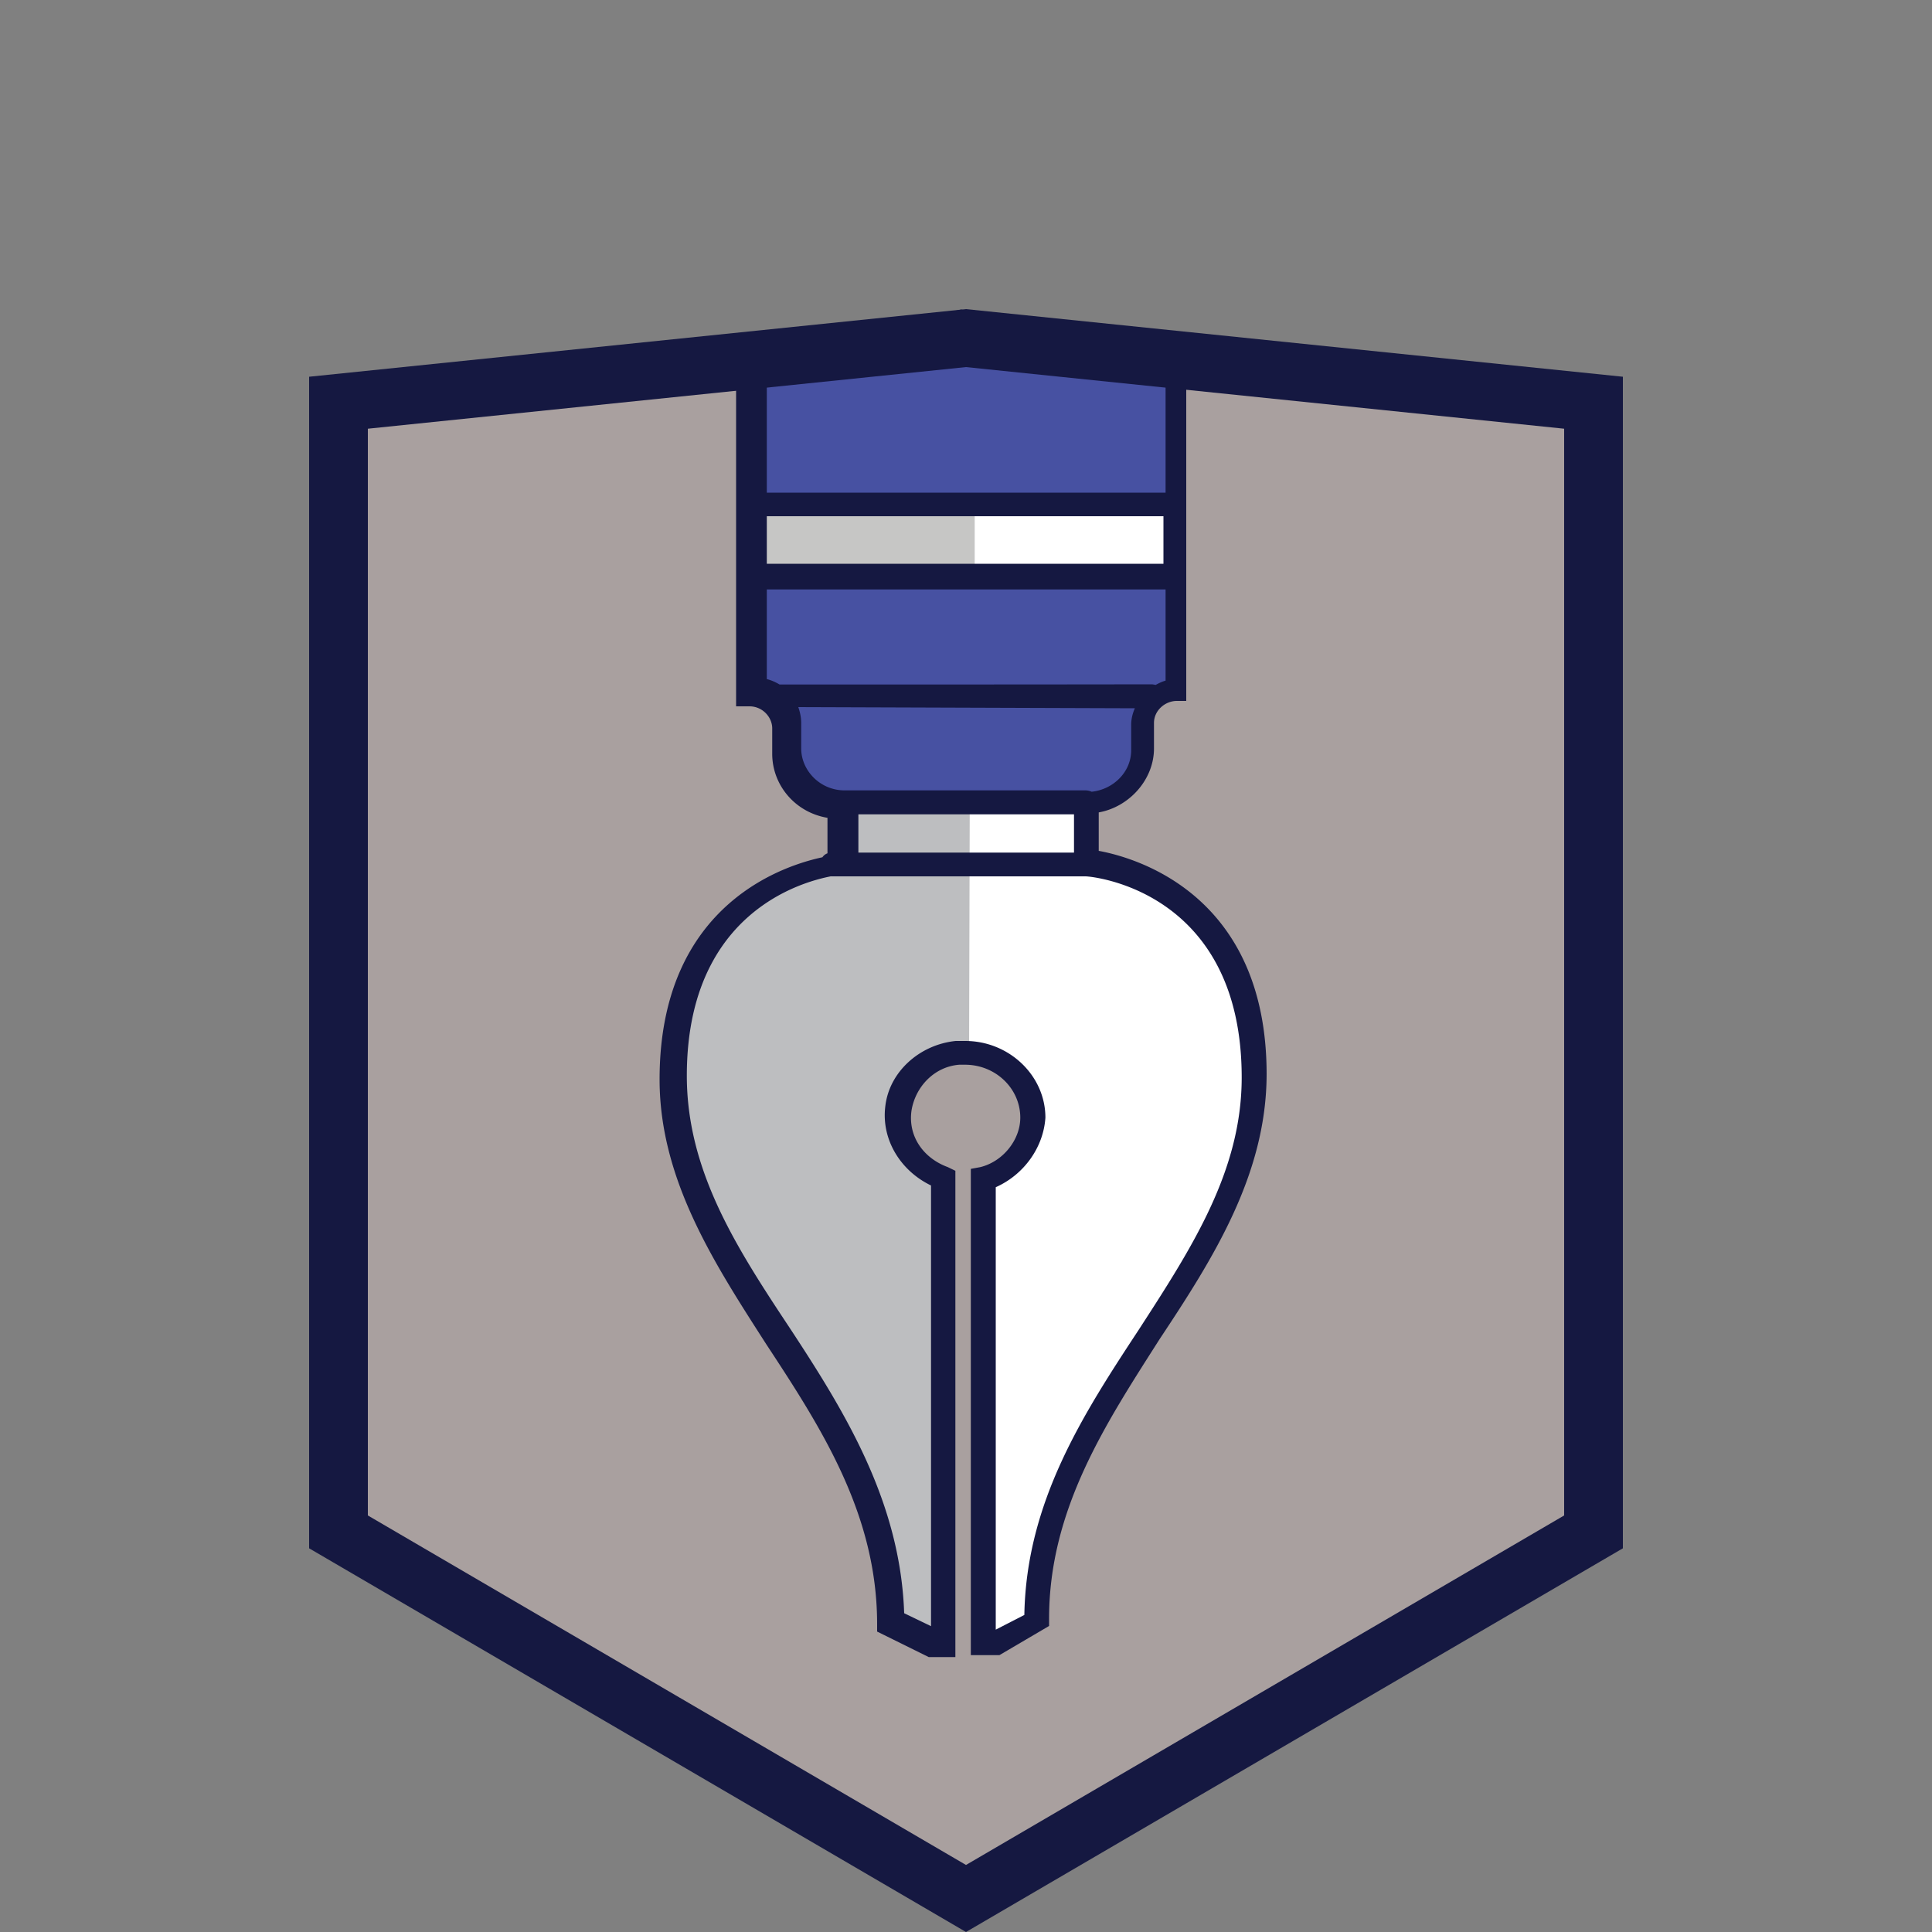 <svg width="100" height="100" viewBox="0 0 100 100" xmlns="http://www.w3.org/2000/svg"><rect x="0" y="0" width="100" height="100" fill="#808080" stroke="none"/><path fill="#A9A09F" d="M18.11 78.69L50 97.32l31.89-18.63V20.74L50 17.45l-31.89 3.29z"/><path fill="#fff" d="M56.18 44.61v-3.12c1.58 0 2.86-1.23 2.86-2.74v-1.32c0-.95.79-1.7 1.78-1.7V19.15l-10.17-1.89-.59.09v37.1c1.88.09 3.36 1.51 3.36 3.31 0 1.51-1.09 2.74-2.57 3.22v24.04h.69l2.17-1.14c0-11.36 11.16-17.89 11.16-28.2-.01-10.41-8.69-11.07-8.69-11.07z"/><path fill="#BDBEC0" d="M43.05 44.61v-3.12c-1.58 0-2.86-1.23-2.86-2.74v-1.32c0-.95-.79-1.7-1.78-1.7V19.15l10.17-1.89 1.68-.66-.1 37.85c-1.88.09-4.15 1.51-4.15 3.31 0 1.51 1.09 2.74 2.57 3.22v24.04h-.69l-2.17-1.14c0-11.36-11.16-17.89-11.16-28.3-.2-10.31 8.49-10.97 8.49-10.97z"/><path fill="#4751A2" d="M50.75 17.26l-.2.19-.01.42c-.55-.44-1.26-.74-1.87-.7-1.97.09-3.85.38-5.63 1.14-.3.09-.69.28-.89.57-1.18-.47-2.86.09-2.76 1.61 0 4.54 0 9.18-.1 13.72 0 .57-.26 1.46.33 1.65.59.28 1.25.81 1.35 1.38.1 1.04.1 1.99.59 2.93 1.09 2.18 4.24 1.51 6.22 1.42 1.09 0 9.77-.38 9.77-.38.89-.47 1.58-1.42 1.58-2.46v-1.32c0-.95.79-1.7 1.78-1.7V19.15l-10.16-1.89z"/><path fill="#151841" d="M43.05 45.36h14.12c.89 0 .89-1.23 0-1.23H43.05c-.79 0-.79 1.23 0 1.23zm13.82-1.32v-1.99c1.58-.28 2.86-1.7 2.86-3.31v-1.32c0-.66.59-1.14 1.18-1.14h.49v-17.7l-11.65-2.56-11.65 2.56v17.98h.69c.69 0 1.18.57 1.18 1.14v1.32c0 1.61 1.18 3.03 2.86 3.31v1.99c-2.07.38-8.69 2.37-8.69 11.55 0 5.2 2.86 9.56 5.53 13.72 2.86 4.35 5.73 8.8 5.73 14.48v.38l2.67 1.32h1.38V60.6l-.39-.19c-1.28-.47-2.07-1.61-1.88-2.93.2-1.23 1.18-2.27 2.47-2.37h.3c1.58 0 2.86 1.23 2.86 2.74 0 1.14-.89 2.27-2.07 2.56l-.49.09v25.17h1.48l2.57-1.51v-.38c0-5.68 2.96-10.13 5.73-14.48 2.76-4.16 5.53-8.52 5.53-13.72-.01-9.17-6.62-11.16-8.69-11.54zm-16.52-8.61c-.2-.12-.42-.22-.66-.28V19.62l10.37-1.42 10.27 1.42v15.61c-.18.05-.35.13-.51.22l-.18-.03c-6.44.01-12.87.01-19.29.01zm1.12 3.31v-1.32c0-.28-.06-.56-.15-.82l17.42.06c-.12.27-.19.56-.19.85v1.32c0 1.15-.95 2.04-2.05 2.15a.756.756 0 0 0-.32-.07H43.74c-1.29.01-2.27-1.03-2.27-2.17zm17.47 30.09c-2.86 4.35-5.82 8.9-5.92 14.76l-1.48.76v-22.9c1.48-.66 2.47-2.08 2.57-3.6 0-2.18-1.88-3.97-4.15-3.97h-.49c-1.88.19-3.46 1.61-3.65 3.41-.2 1.7.79 3.31 2.37 4.07v22.81l-1.39-.67c-.2-5.77-3.06-10.41-5.92-14.76-2.76-4.16-5.33-8.14-5.33-13.06 0-9.65 7.8-10.41 8.09-10.41l.79-.09v-3.03h11.16v3.12l.59.09c.39 0 8.09.76 8.09 10.41 0 4.83-2.57 8.8-5.33 13.06z"/><path fill="#fff" d="M60.91 26.15H39v3.79h21.92v-3.79z"/><path fill="#656461" d="M50.45 26.15H39v3.79h11.45v-3.79z" opacity=".37"/><path fill="#151841" d="M61.12 30.51H38.31V25.5h22.82l-.01 5.01zm-21.43-1.33h20.53v-2.46H39.69v2.46zM50 100L16 80.14V19.5L50 16l34 3.5v60.64L50 100zM19.04 78.44L50 96.53l30.96-18.09V22.19L50 19l-30.96 3.19v56.25z"/></svg>